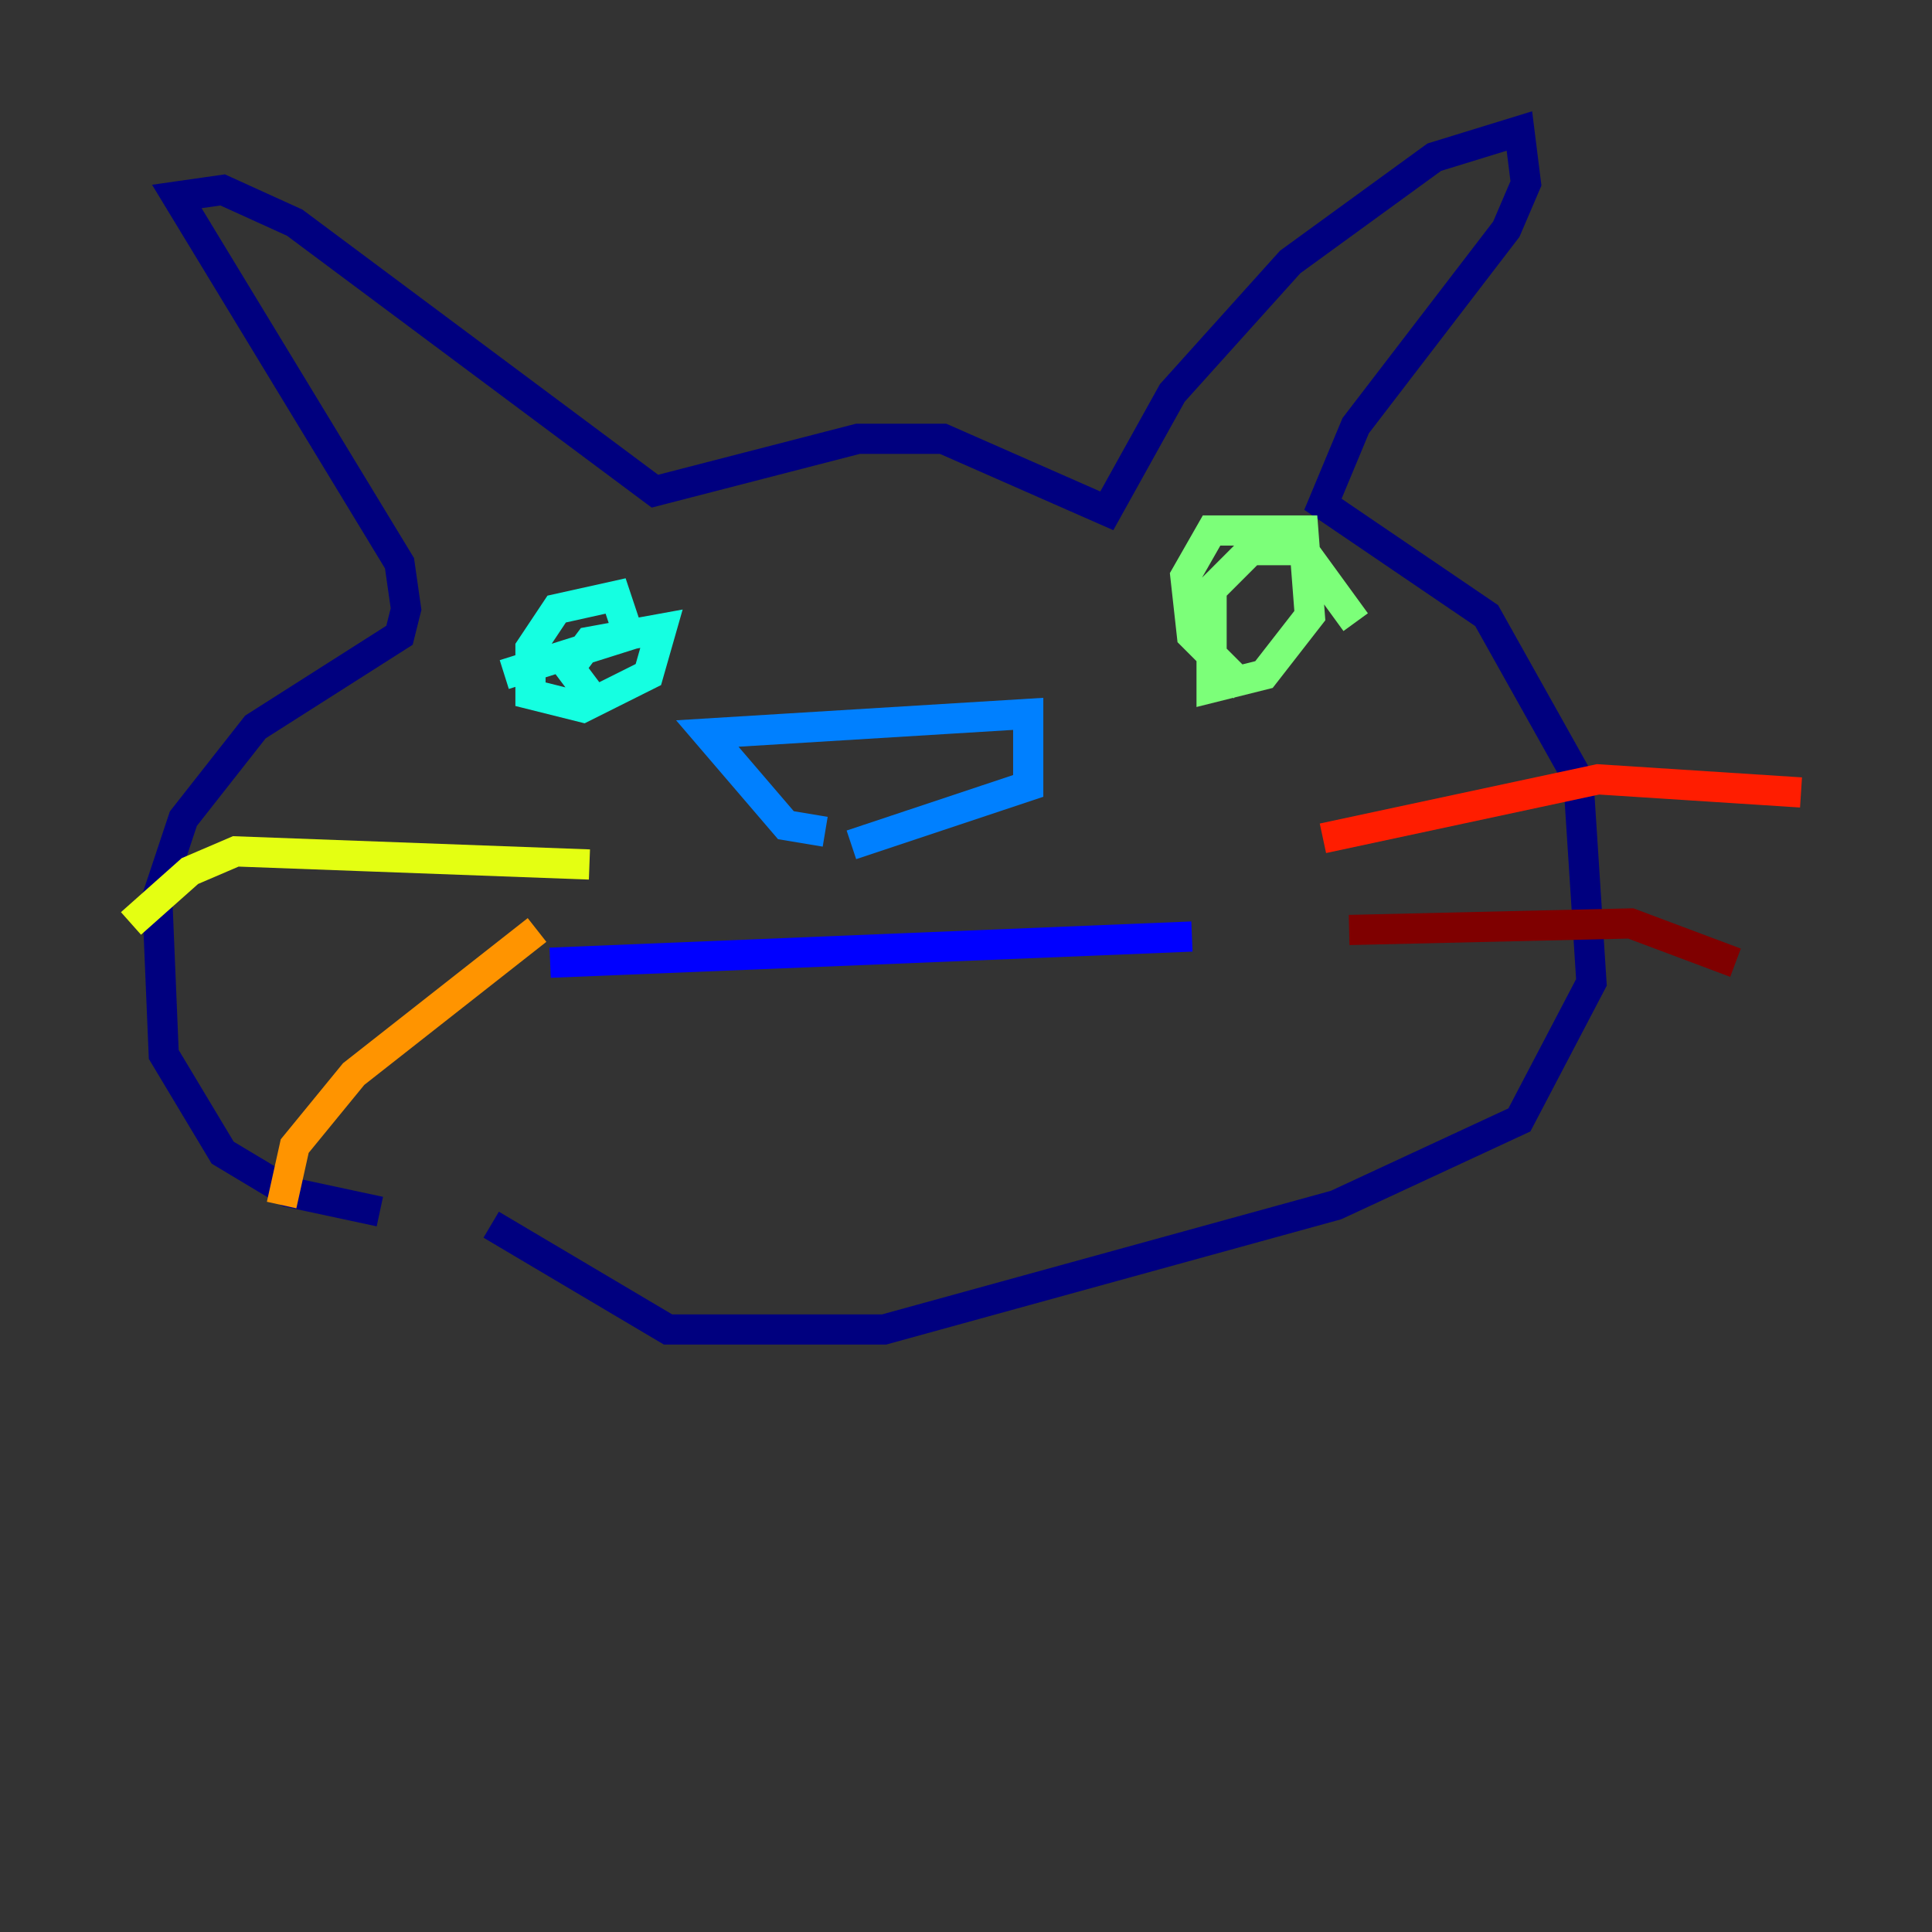 <?xml version="1.0" encoding="utf-8" ?>
<svg baseProfile="tiny" height="128" version="1.2" viewBox="0,0,128,128" width="128" xmlns="http://www.w3.org/2000/svg" xmlns:ev="http://www.w3.org/2001/xml-events" xmlns:xlink="http://www.w3.org/1999/xlink"><rect x="0" y="0" width="128" height="128" fill="#333333" stroke="none"/><defs /><polyline fill="none" points="25.166,80.271 19.091,78.969 14.752,76.366 10.848,69.858 10.414,59.444 12.149,54.237 16.922,48.163 26.468,42.088 26.902,40.352 26.468,37.315 11.715,13.017 14.752,12.583 19.525,14.752 43.39,32.542 56.841,29.071 62.481,29.071 73.329,33.844 77.668,26.034 85.478,17.356 95.024,10.414 100.664,8.678 101.098,12.149 99.797,15.186 89.817,28.203 87.647,33.41 98.495,40.786 104.57,51.634 105.437,65.085 100.664,74.197 88.515,79.837 58.576,88.081 44.258,88.081 32.542,81.139" stroke="#00007f" stroke-width="2" /><polyline fill="none" points="36.447,63.783 78.969,62.047" stroke="#0000ff" stroke-width="2" /><polyline fill="none" points="54.671,55.105 52.068,54.671 46.861,48.597 68.122,47.295 68.122,52.068 56.407,55.973" stroke="#0080ff" stroke-width="2" /><polyline fill="none" points="39.051,45.993 37.749,44.258 39.051,42.522 43.824,41.654 42.956,44.691 38.617,46.861 35.146,45.993 35.146,42.956 36.881,40.352 40.786,39.485 41.654,42.088 33.41,44.691" stroke="#15ffe1" stroke-width="2" /><polyline fill="none" points="82.441,45.559 78.969,42.088 78.536,38.183 80.271,35.146 86.346,35.146 86.78,40.786 83.742,44.691 80.271,45.559 80.271,39.051 82.875,36.447 86.346,36.447 89.817,41.22" stroke="#7cff79" stroke-width="2" /><polyline fill="none" points="39.051,57.275 15.62,56.407 12.583,57.709 8.678,61.18" stroke="#e4ff12" stroke-width="2" /><polyline fill="none" points="35.58,61.614 23.43,71.159 19.525,75.932 18.658,79.837" stroke="#ff9400" stroke-width="2" /><polyline fill="none" points="87.647,55.539 105.871,51.634 119.322,52.502" stroke="#ff1d00" stroke-width="2" /><polyline fill="none" points="89.383,61.614 108.041,61.18 114.983,63.783" stroke="#7f0000" stroke-width="2" /></svg>